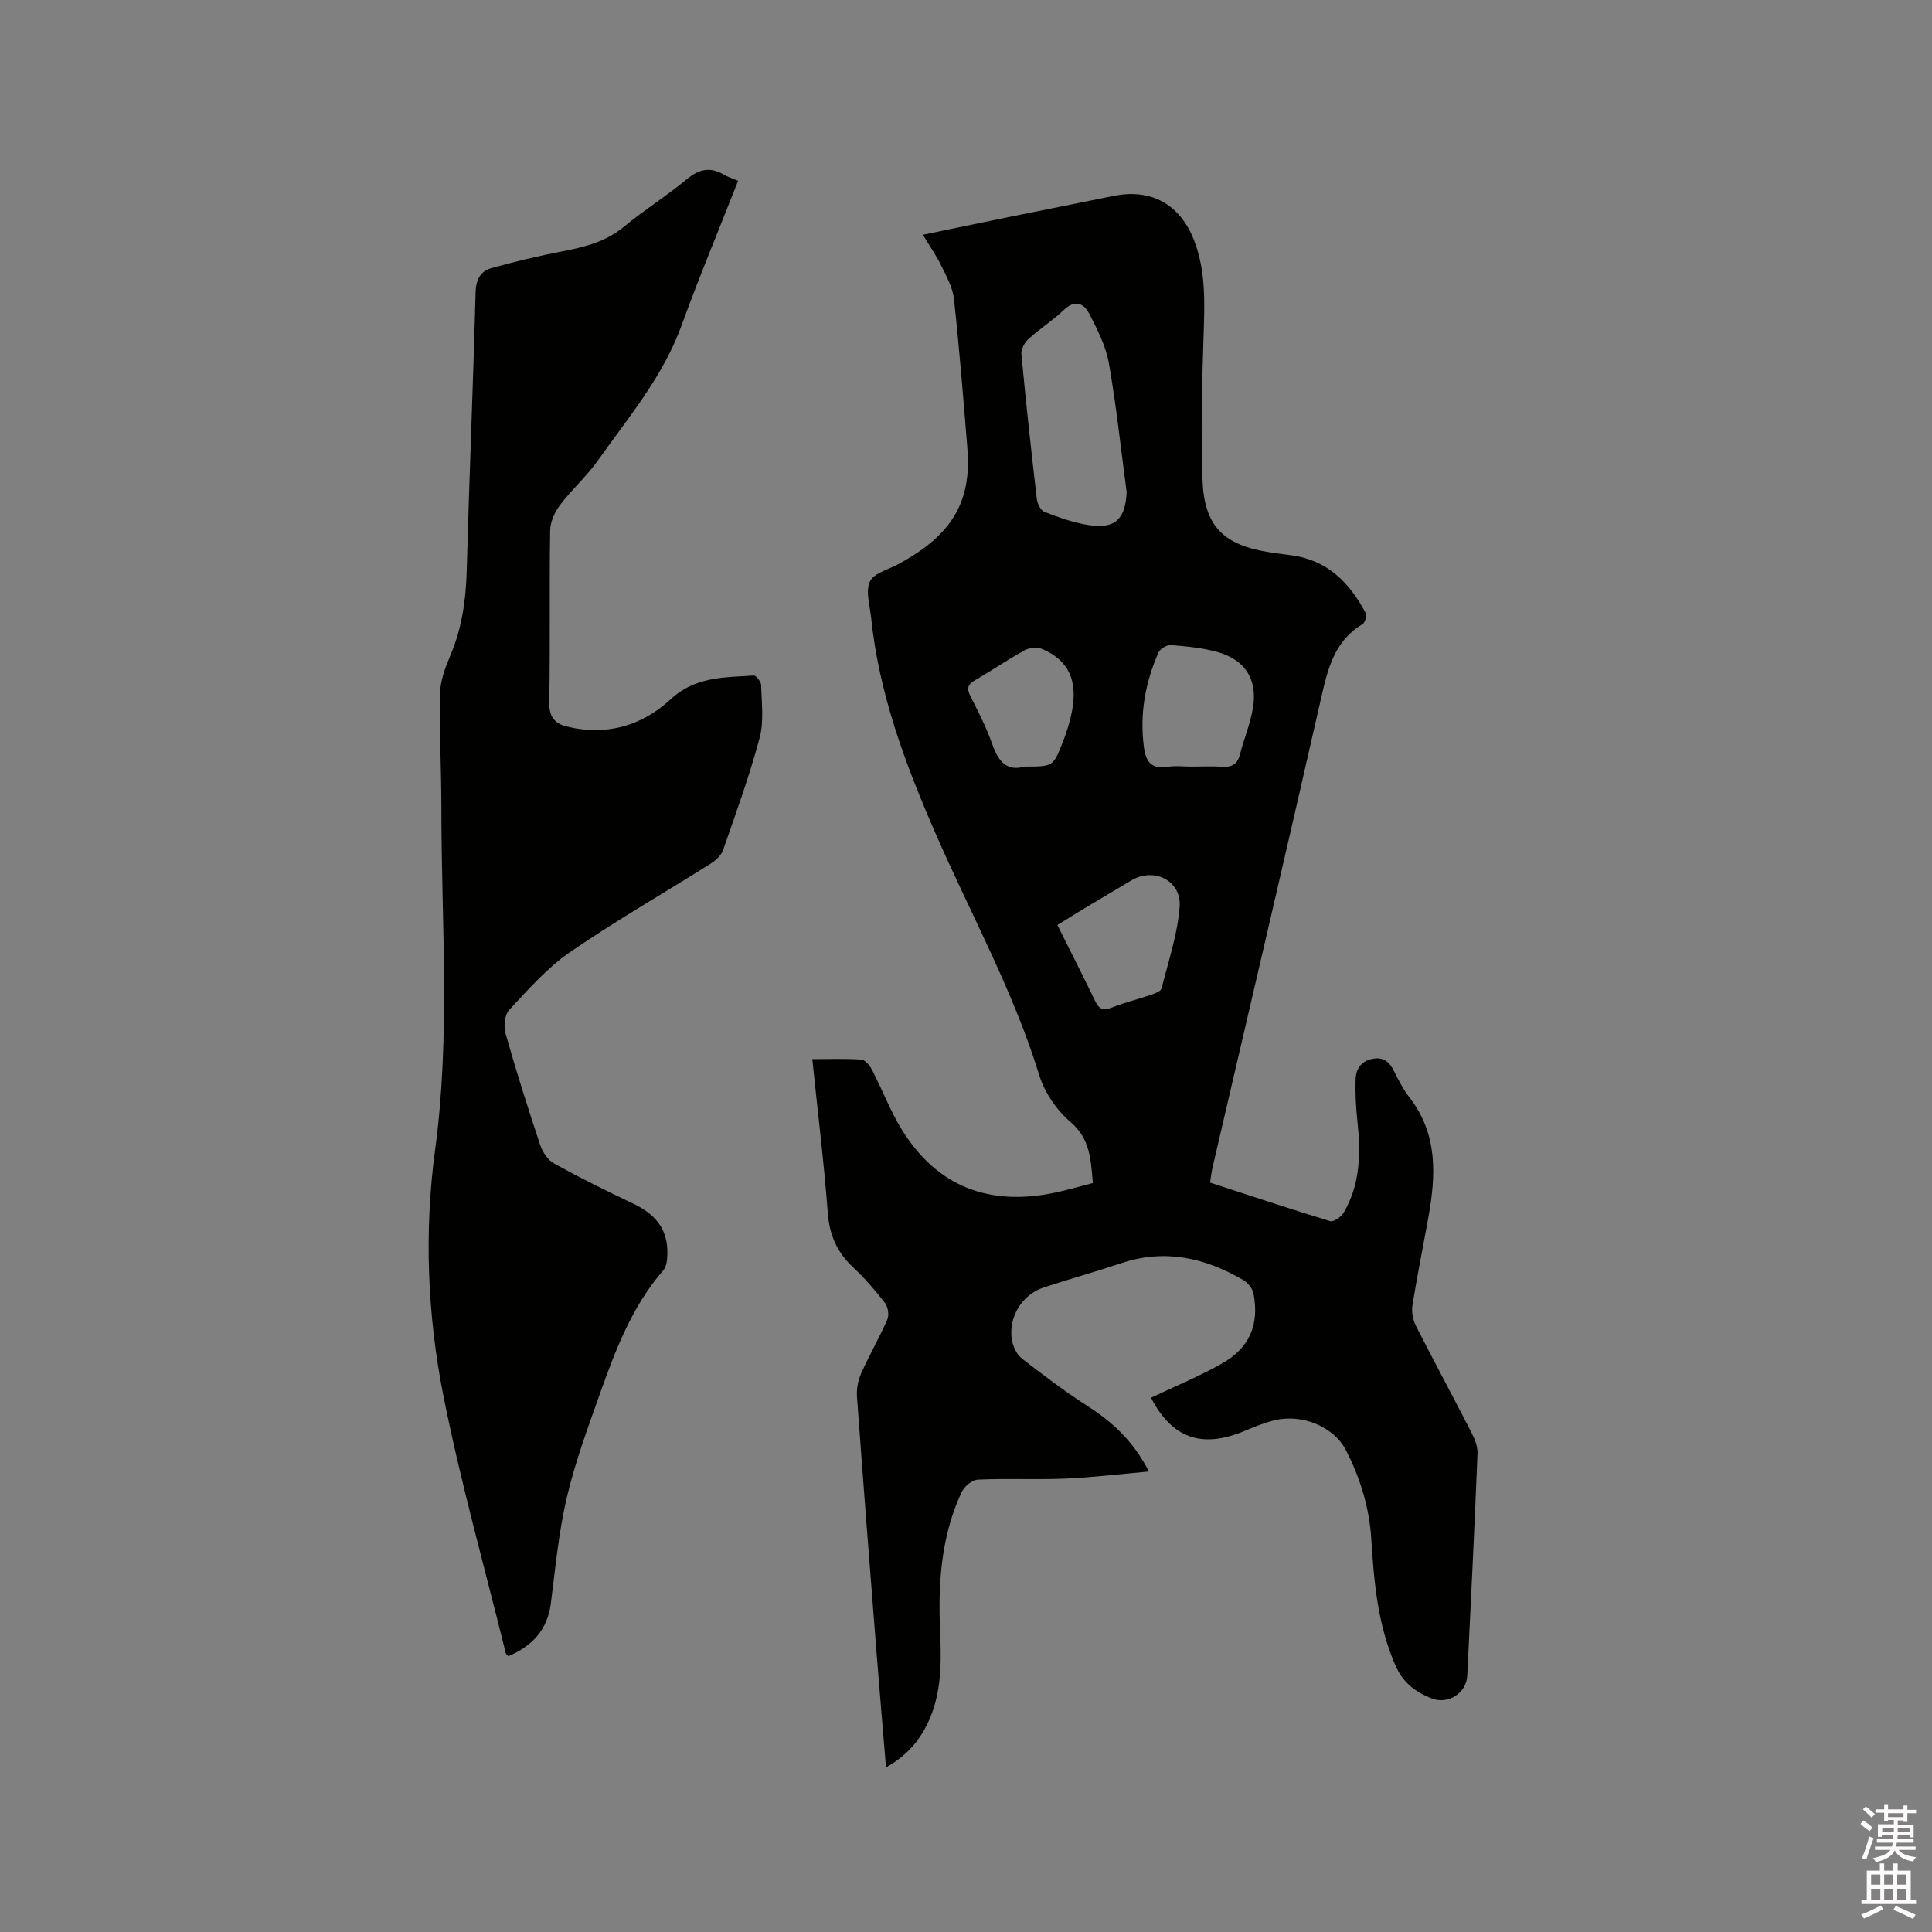 <svg enable-background="new 0 0 400 400" viewBox="0 0 400 400" xmlns="http://www.w3.org/2000/svg"><rect x="0" y="0" width="400" height="400" fill="#808080" stroke="none"/><path d="m385.2 377.6.6-.7c.6.4 1.3.9 1.9 1.5l-.6.7c-.8-.5-1.4-1-1.9-1.5zm.3 7.1c.6-1.4 1.1-2.9 1.5-4.5.3.1.6.3.9.4-.5 1.4-1 2.9-1.5 4.4zm.2-10.1.6-.6c.7.5 1.3 1.1 1.9 1.6l-.7.7c-.6-.6-1.2-1.2-1.8-1.7zm8.4-.8h.8v.9h1.8v.7h-1.8v1.8h-.8v-.3h-1.2v.9h3.3v2.6h-.8v-.4h-2.5c0 .3 0 .6-.1.8h3.4v.7h-3.5c0 .3-.1.6-.1.8h4v.7h-3.5c.7.9 1.9 1.3 3.6 1.5-.2.2-.4.5-.6.9-1.9-.3-3.2-1.1-3.8-2.3-.5 1.1-1.8 2-3.9 2.4-.2-.3-.4-.5-.6-.8 1.9-.4 3.1-.9 3.6-1.7h-3.2v-.7h3.5c.1-.2.1-.5.2-.8h-3.3v-.7h3.4c0-.2 0-.5 0-.8h-2.4v.3h-.8v-2.6h3.3v-.9h-1.2v.3h-.8v-1.8h-1.8v-.7h1.8v-.9h.8v.9h3.2zm-4.4 5.5h2.4c0-.3 0-.6 0-.9h-2.4zm1.2-3.1h3.2v-.8h-3.2zm4.4 2.2h-2.4v.9h2.5v-.9z" fill="#fcfafa"/><path d="m389.2 385.8h.9v1.5h1.9v-1.5h.9v1.5h2.7v6h1.1v.9h-11.3v-.9h1.1v-6h2.7zm.2 8.7.5.8c-1.2.6-2.5 1.3-4 1.9-.2-.3-.3-.6-.6-.8 1.6-.6 3-1.3 4.1-1.9zm-2-4.3h1.9v-2.1h-1.9zm0 3.1h1.9v-2.2h-1.9zm2.7-3.1h1.9v-2.1h-1.9zm0 3.1h1.9v-2.2h-1.9zm2.4 1.3c1.4.6 2.7 1.2 4.1 1.8l-.5.9c-1.5-.7-2.8-1.4-4.1-1.9zm2.2-6.5h-1.9v2.1h1.9zm-1.9 5.2h1.9v-2.2h-1.9z" fill="#fcfafa"/><g fill="#010100"><path d="m168.18 219.28c3.62 0 6.9-.14 10.15.1.79.06 1.74 1.21 2.19 2.08 2.19 4.22 3.87 8.74 6.39 12.74 7.16 11.36 17.71 15.55 31.24 12.78 2.68-.55 5.31-1.33 8.12-2.04-.45-4.8-.51-9.13-4.66-12.67-2.85-2.43-5.34-6.07-6.44-9.65-5.38-17.52-14.26-33.49-21.52-50.17-6.24-14.32-11.68-28.87-13.29-44.56-.26-2.53-1.2-5.47-.26-7.49.8-1.74 3.82-2.47 5.89-3.6 6.93-3.77 12.73-8.52 14.09-16.9.32-1.97.45-4.02.29-6.01-.86-10.67-1.71-21.35-2.86-31.99-.26-2.39-1.58-4.72-2.66-6.95-1-2.06-2.34-3.96-3.78-6.34 6.1-1.26 11.76-2.45 17.43-3.6 7.37-1.5 14.75-2.97 22.12-4.46 7.67-1.55 13.66 1.73 16.56 9.11 2.51 6.4 2.23 13.04 2.01 19.75-.33 9.95-.57 19.92-.23 29.85.33 9.7 4.35 13.63 14 15.1 1.47.22 2.94.42 4.41.61 7.47.97 12.07 5.7 15.39 11.97.28.52-.14 1.96-.66 2.28-5.86 3.52-7.21 9.29-8.6 15.42-7.35 32.43-14.96 64.79-22.48 97.18-.21.91-.3 1.84-.49 3.02 8.36 2.73 16.57 5.47 24.85 7.98.71.22 2.25-.83 2.76-1.67 3.55-5.95 3.6-12.47 2.89-19.11-.3-2.83-.46-5.7-.37-8.54.07-2.13 1.11-3.82 3.51-4.28 2.28-.43 3.51.63 4.46 2.57.93 1.9 1.94 3.81 3.22 5.47 5.89 7.61 5.44 16.15 3.86 24.88-1.09 6.04-2.31 12.06-3.28 18.12-.21 1.34.08 2.97.69 4.18 3.74 7.37 7.67 14.63 11.44 21.98.7 1.36 1.4 2.97 1.35 4.44-.62 15.36-1.37 30.72-2.13 46.07-.18 3.66-4.02 6.05-7.43 4.69-3.31-1.33-5.88-3.23-7.44-6.81-3.65-8.36-4.44-17.16-4.99-26.06-.4-6.55-2.27-12.7-5.26-18.51-2.47-4.82-9.03-7.58-14.78-6.19-2.15.52-4.22 1.39-6.27 2.24-8.84 3.68-14.98 1.44-19.31-6.9 4.9-2.33 9.96-4.41 14.68-7.08 5.76-3.26 7.78-8.07 6.54-14.51-.2-1.04-1.18-2.23-2.14-2.79-7.92-4.64-16.25-6.49-25.27-3.47-5.32 1.78-10.73 3.28-16.06 5.03-4.52 1.49-7.4 6.3-6.52 11 .25 1.33 1.01 2.9 2.05 3.7 4.42 3.44 8.91 6.84 13.62 9.86 5.09 3.27 9.38 7.14 12.67 13.53-6.13.54-11.72 1.23-17.34 1.47-6.02.25-12.06-.07-18.08.21-1.19.05-2.82 1.43-3.36 2.6-4.14 8.86-4.86 18.33-4.48 27.96.24 6.04.48 12.09-1.71 17.91-1.77 4.68-4.62 8.41-9.46 11.1-.69-8.34-1.37-16.22-1.99-24.1-1.38-17.54-2.75-35.09-4.02-52.64-.12-1.59.22-3.37.87-4.83 1.68-3.77 3.76-7.36 5.41-11.14.41-.93.13-2.63-.5-3.46-2-2.59-4.18-5.1-6.57-7.34-3.35-3.12-4.92-6.72-5.26-11.36-.79-10.42-2.08-20.84-3.2-31.76zm65.08-117.4c-1.19-8.9-2.13-17.84-3.68-26.68-.62-3.54-2.38-6.96-4.04-10.21-1.15-2.25-3-3-5.32-.79-2.29 2.18-5.01 3.91-7.35 6.04-.78.71-1.49 2.1-1.4 3.1.94 10 2.03 19.99 3.19 29.97.11.97.82 2.38 1.6 2.68 2.94 1.13 5.97 2.23 9.07 2.71 5.57.86 7.67-1.21 7.93-6.82zm13.34 56.83c2.12 0 4.24-.1 6.35.03 1.94.12 3.2-.37 3.73-2.43.84-3.26 2.18-6.43 2.73-9.73.99-5.88-1.59-9.96-7.32-11.58-3.12-.88-6.43-1.18-9.68-1.44-.83-.07-2.22.77-2.56 1.54-2.74 6.2-3.9 12.66-3.03 19.48.41 3.22 1.61 4.73 5.02 4.17 1.55-.25 3.17-.04 4.76-.04zm-27.68 32.8c2.7 5.43 5.29 10.51 7.77 15.64.76 1.58 1.5 2.25 3.38 1.5 2.74-1.09 5.63-1.79 8.43-2.75.74-.25 1.85-.7 1.99-1.26 1.41-5.6 3.31-11.2 3.74-16.9.41-5.44-5.33-8.23-9.96-5.48-3.18 1.89-6.36 3.77-9.53 5.67-1.95 1.19-3.88 2.39-5.82 3.58zm-6.85-32.8c5.91 0 5.97.02 7.9-4.88.81-2.05 1.5-4.19 1.93-6.35 1.3-6.51-.6-10.7-6.02-13.07-1.02-.45-2.69-.35-3.67.19-3.52 1.92-6.84 4.21-10.31 6.21-1.51.87-1.81 1.68-1 3.28 1.66 3.3 3.37 6.61 4.58 10.09 1.25 3.62 3.15 5.56 6.59 4.53z"/><path d="m152.82 37.43c-3.97 10.1-8.08 19.95-11.72 29.97-3.84 10.57-10.98 19.01-17.33 27.96-2.32 3.27-5.4 5.99-7.82 9.2-1.11 1.47-2.03 3.5-2.05 5.3-.18 11.87.03 23.75-.18 35.62-.05 2.96 1.14 4.34 3.66 4.95 8.16 1.99 15.52-.14 21.46-5.65 5.11-4.75 11.16-4.51 17.22-4.92.49-.03 1.51 1.29 1.53 1.99.08 3.66.6 7.5-.32 10.94-2.1 7.86-4.89 15.53-7.57 23.22-.4 1.14-1.6 2.19-2.68 2.87-9.68 6.1-19.63 11.8-29.04 18.28-4.71 3.24-8.63 7.72-12.57 11.95-.94 1.01-1.16 3.4-.74 4.88 2.19 7.74 4.62 15.41 7.16 23.04.49 1.46 1.58 3.14 2.87 3.85 5.35 2.96 10.84 5.69 16.38 8.31 5.23 2.48 7.53 5.99 7.03 11.53-.07.79-.3 1.73-.79 2.3-6.48 7.45-9.89 16.48-13.12 25.56-2.51 7.08-5.14 14.17-6.85 21.46-1.68 7.17-2.36 14.58-3.3 21.91-.71 5.54-3.89 8.86-8.81 10.95-.28-.32-.49-.46-.53-.64-4.35-17.66-9.3-35.21-12.86-53.03-3.38-16.89-4.06-34.23-1.75-51.3 3.19-23.61 1.27-47.19 1.28-70.78 0-7.84-.44-15.69-.28-23.53.06-2.65 1.07-5.39 2.13-7.88 2.4-5.66 3.24-11.51 3.4-17.61.52-19.18 1.33-38.35 1.83-57.53.07-2.67.98-4.44 3.26-5.08 4.85-1.37 9.78-2.53 14.73-3.49 4.61-.89 8.99-1.98 12.76-5.11 4.15-3.45 8.79-6.32 12.93-9.78 2.53-2.11 4.81-2.65 7.65-1.03.87.52 1.87.84 3.03 1.32z"/></g></svg>
